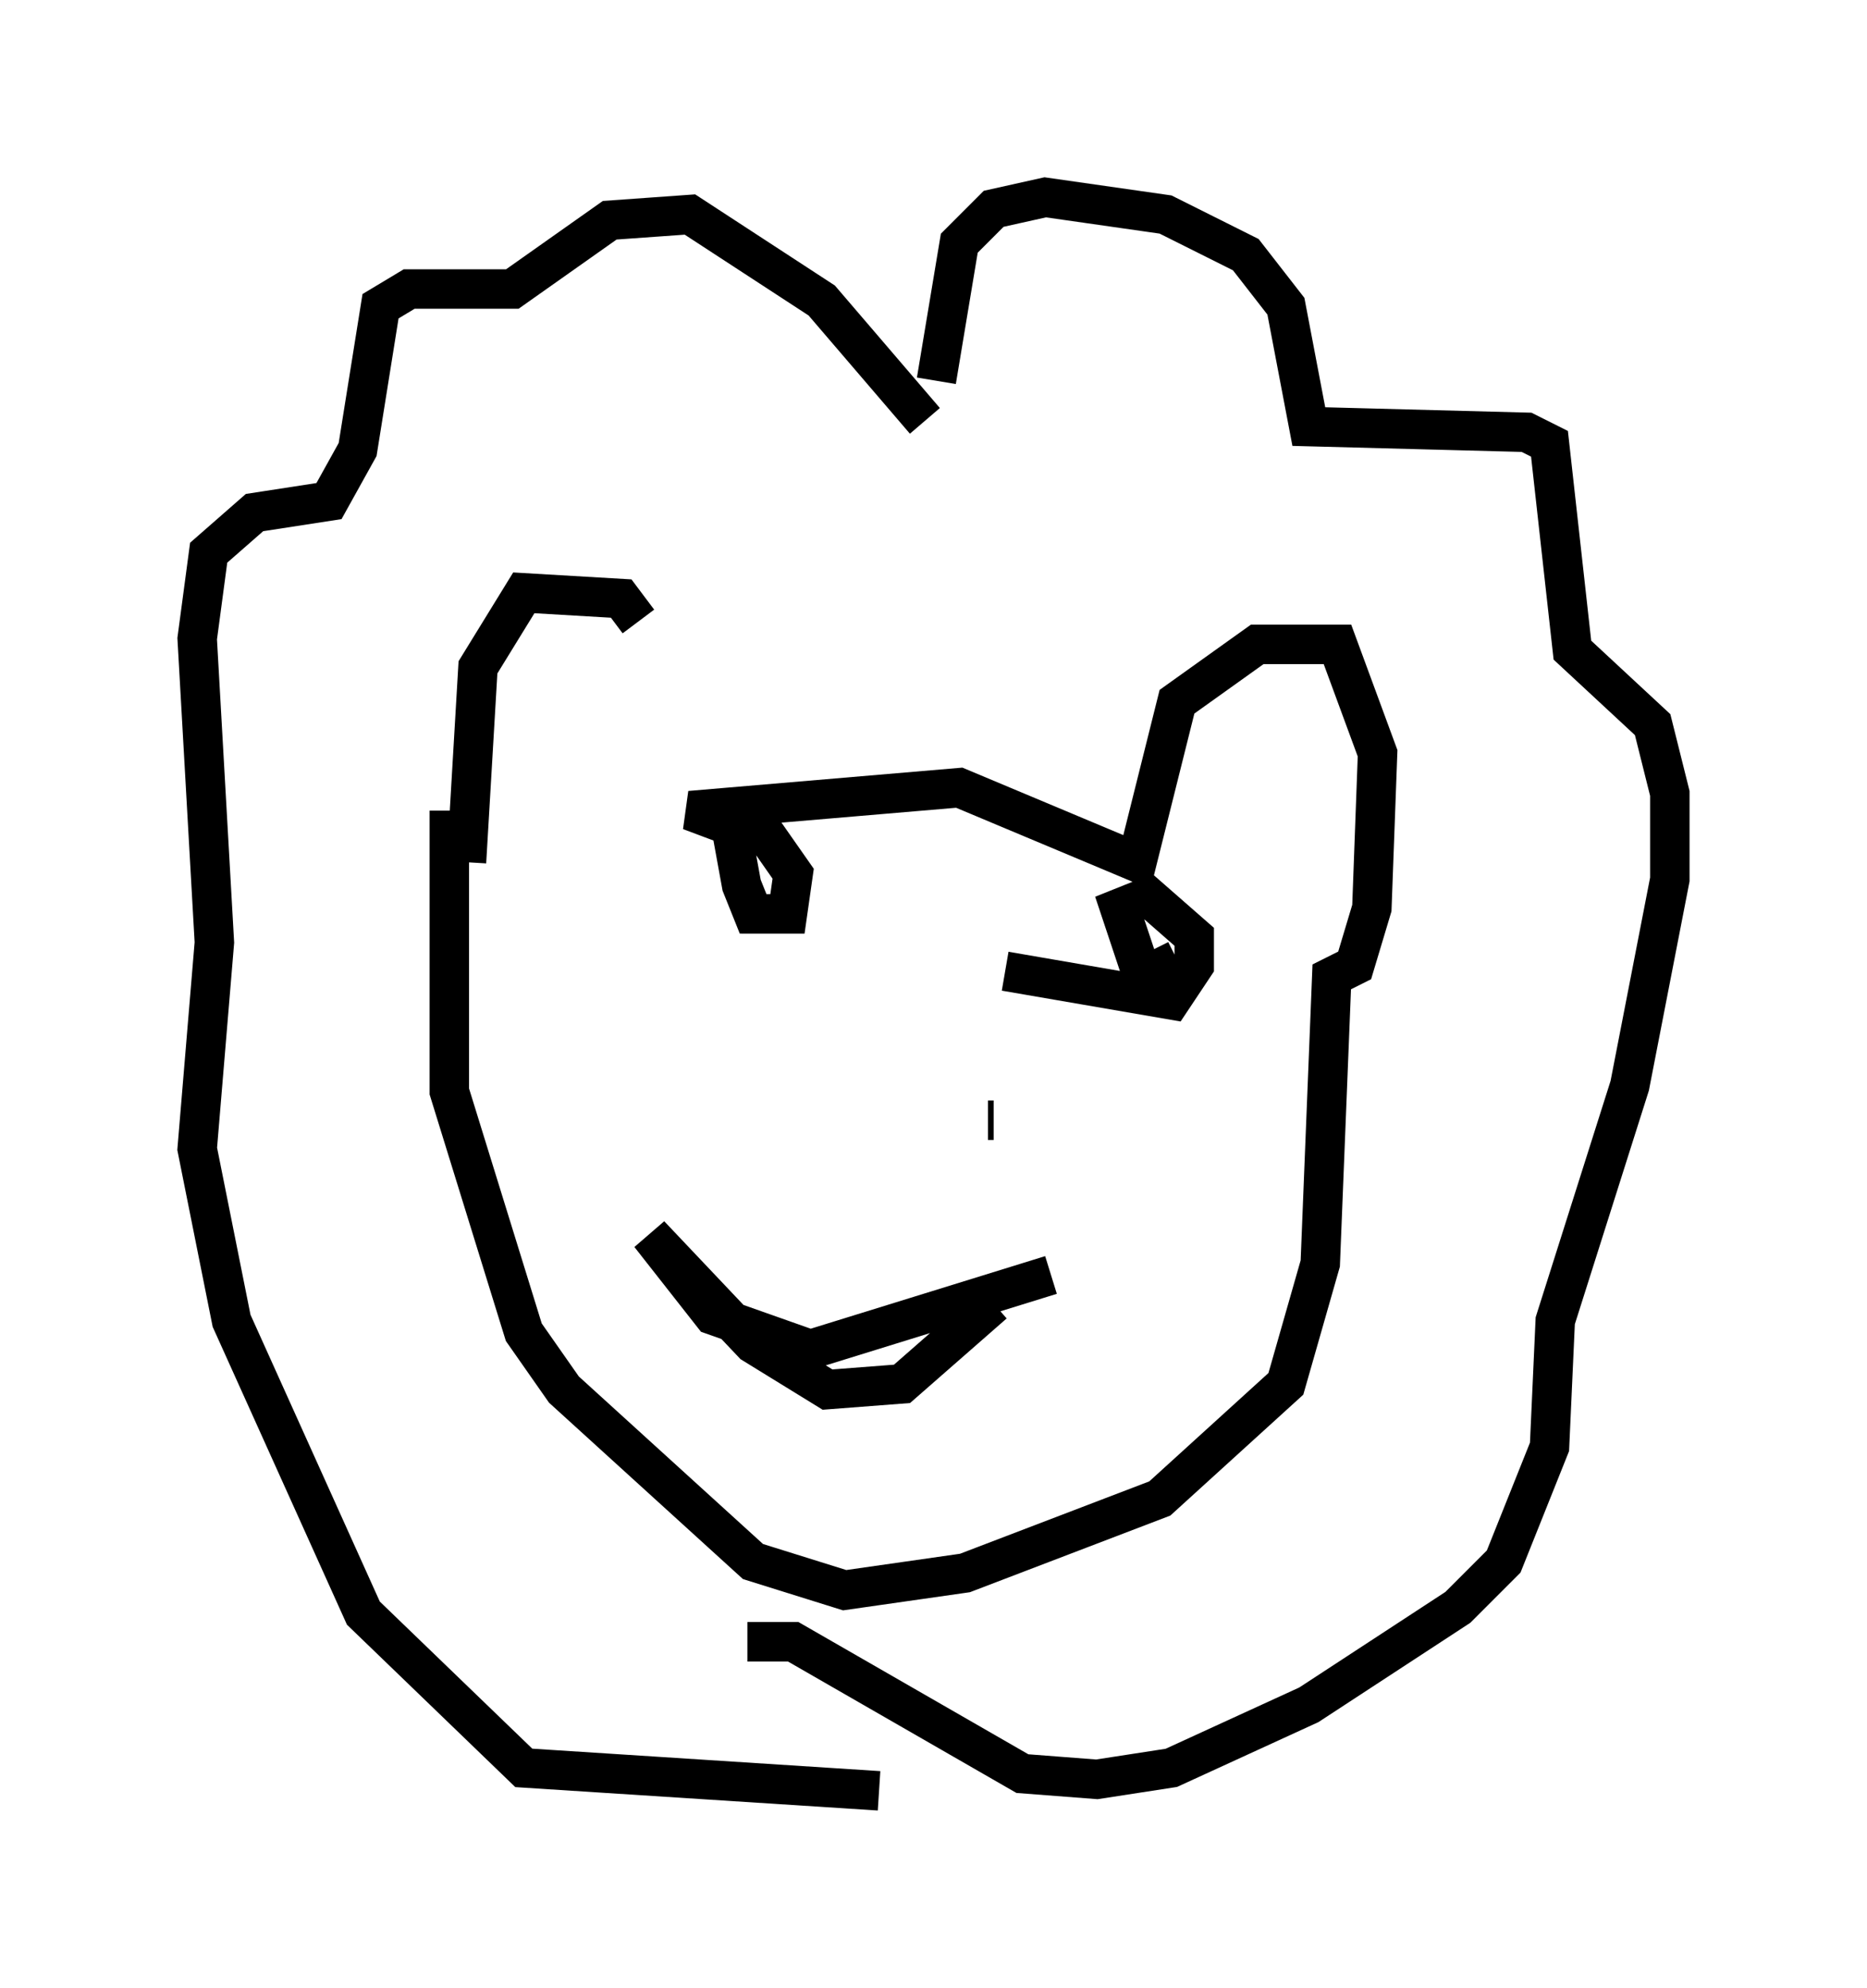 <?xml version="1.0" encoding="utf-8" ?>
<svg baseProfile="full" height="50.38" version="1.1" width="47.33" xmlns="http://www.w3.org/2000/svg" xmlns:ev="http://www.w3.org/2001/xml-events" xmlns:xlink="http://www.w3.org/1999/xlink"><defs /><rect fill="white" height="50.38" width="47.33" x="0" y="0" /><path d="M17.346, 19.961 m-1.162, -4.212 l-0.436, -0.581 -2.469, -0.145 l-1.162, 1.888 -0.291, 4.939 m6.827, -0.291 l0.0, -0.581 -1.162, -0.436 l6.827, -0.581 4.503, 1.888 l1.017, -4.067 2.034, -1.453 l2.034, 0.0 1.017, 2.76 l-0.145, 3.922 -0.436, 1.453 l-0.581, 0.291 -0.291, 7.263 l-0.872, 3.05 -3.196, 2.905 l-4.939, 1.888 -3.05, 0.436 l-2.324, -0.726 -4.793, -4.358 l-1.017, -1.453 -1.888, -6.101 l0.0, -7.117 m12.056, -9.877 l-2.615, -3.05 -3.341, -2.179 l-2.034, 0.145 -2.469, 1.743 l-2.615, 0.0 -0.726, 0.436 l-0.581, 3.631 -0.726, 1.307 l-1.888, 0.291 -1.162, 1.017 l-0.291, 2.179 0.436, 7.698 l-0.436, 5.229 0.872, 4.358 l3.341, 7.408 4.067, 3.922 l9.006, 0.581 m1.453, -35.732 l0.581, -3.486 0.872, -0.872 l1.307, -0.291 3.05, 0.436 l2.034, 1.017 1.017, 1.307 l0.581, 3.05 5.52, 0.145 l0.581, 0.291 0.581, 5.229 l2.034, 1.888 0.436, 1.743 l0.0, 2.179 -1.017, 5.229 l-1.888, 5.955 -0.145, 3.196 l-1.162, 2.905 -1.162, 1.162 l-3.777, 2.469 -3.486, 1.598 l-1.888, 0.291 -1.888, -0.145 l-5.81, -3.341 -1.162, 0.0 m0.726, -18.447 l-0.581, 0.0 -0.291, -0.726 l-0.291, -1.598 0.581, -0.145 l1.017, 1.453 -0.145, 1.017 l-1.162, 0.0 m11.039, 1.162 l-0.872, 0.436 -0.581, -1.743 l0.726, -0.291 1.162, 1.017 l0.0, 0.726 -0.581, 0.872 l-4.212, -0.726 m-3.486, 4.212 l0.0, 0.0 m1.307, 0.0 l0.0, 0.0 m1.888, -0.436 l-0.145, 0.0 m1.598, 3.922 l-6.101, 1.888 -2.469, -0.872 l-1.598, -2.034 2.615, 2.76 l1.888, 1.162 1.888, -0.145 l2.324, -2.034 " fill="none" stroke="black" stroke-width="1" /></svg>